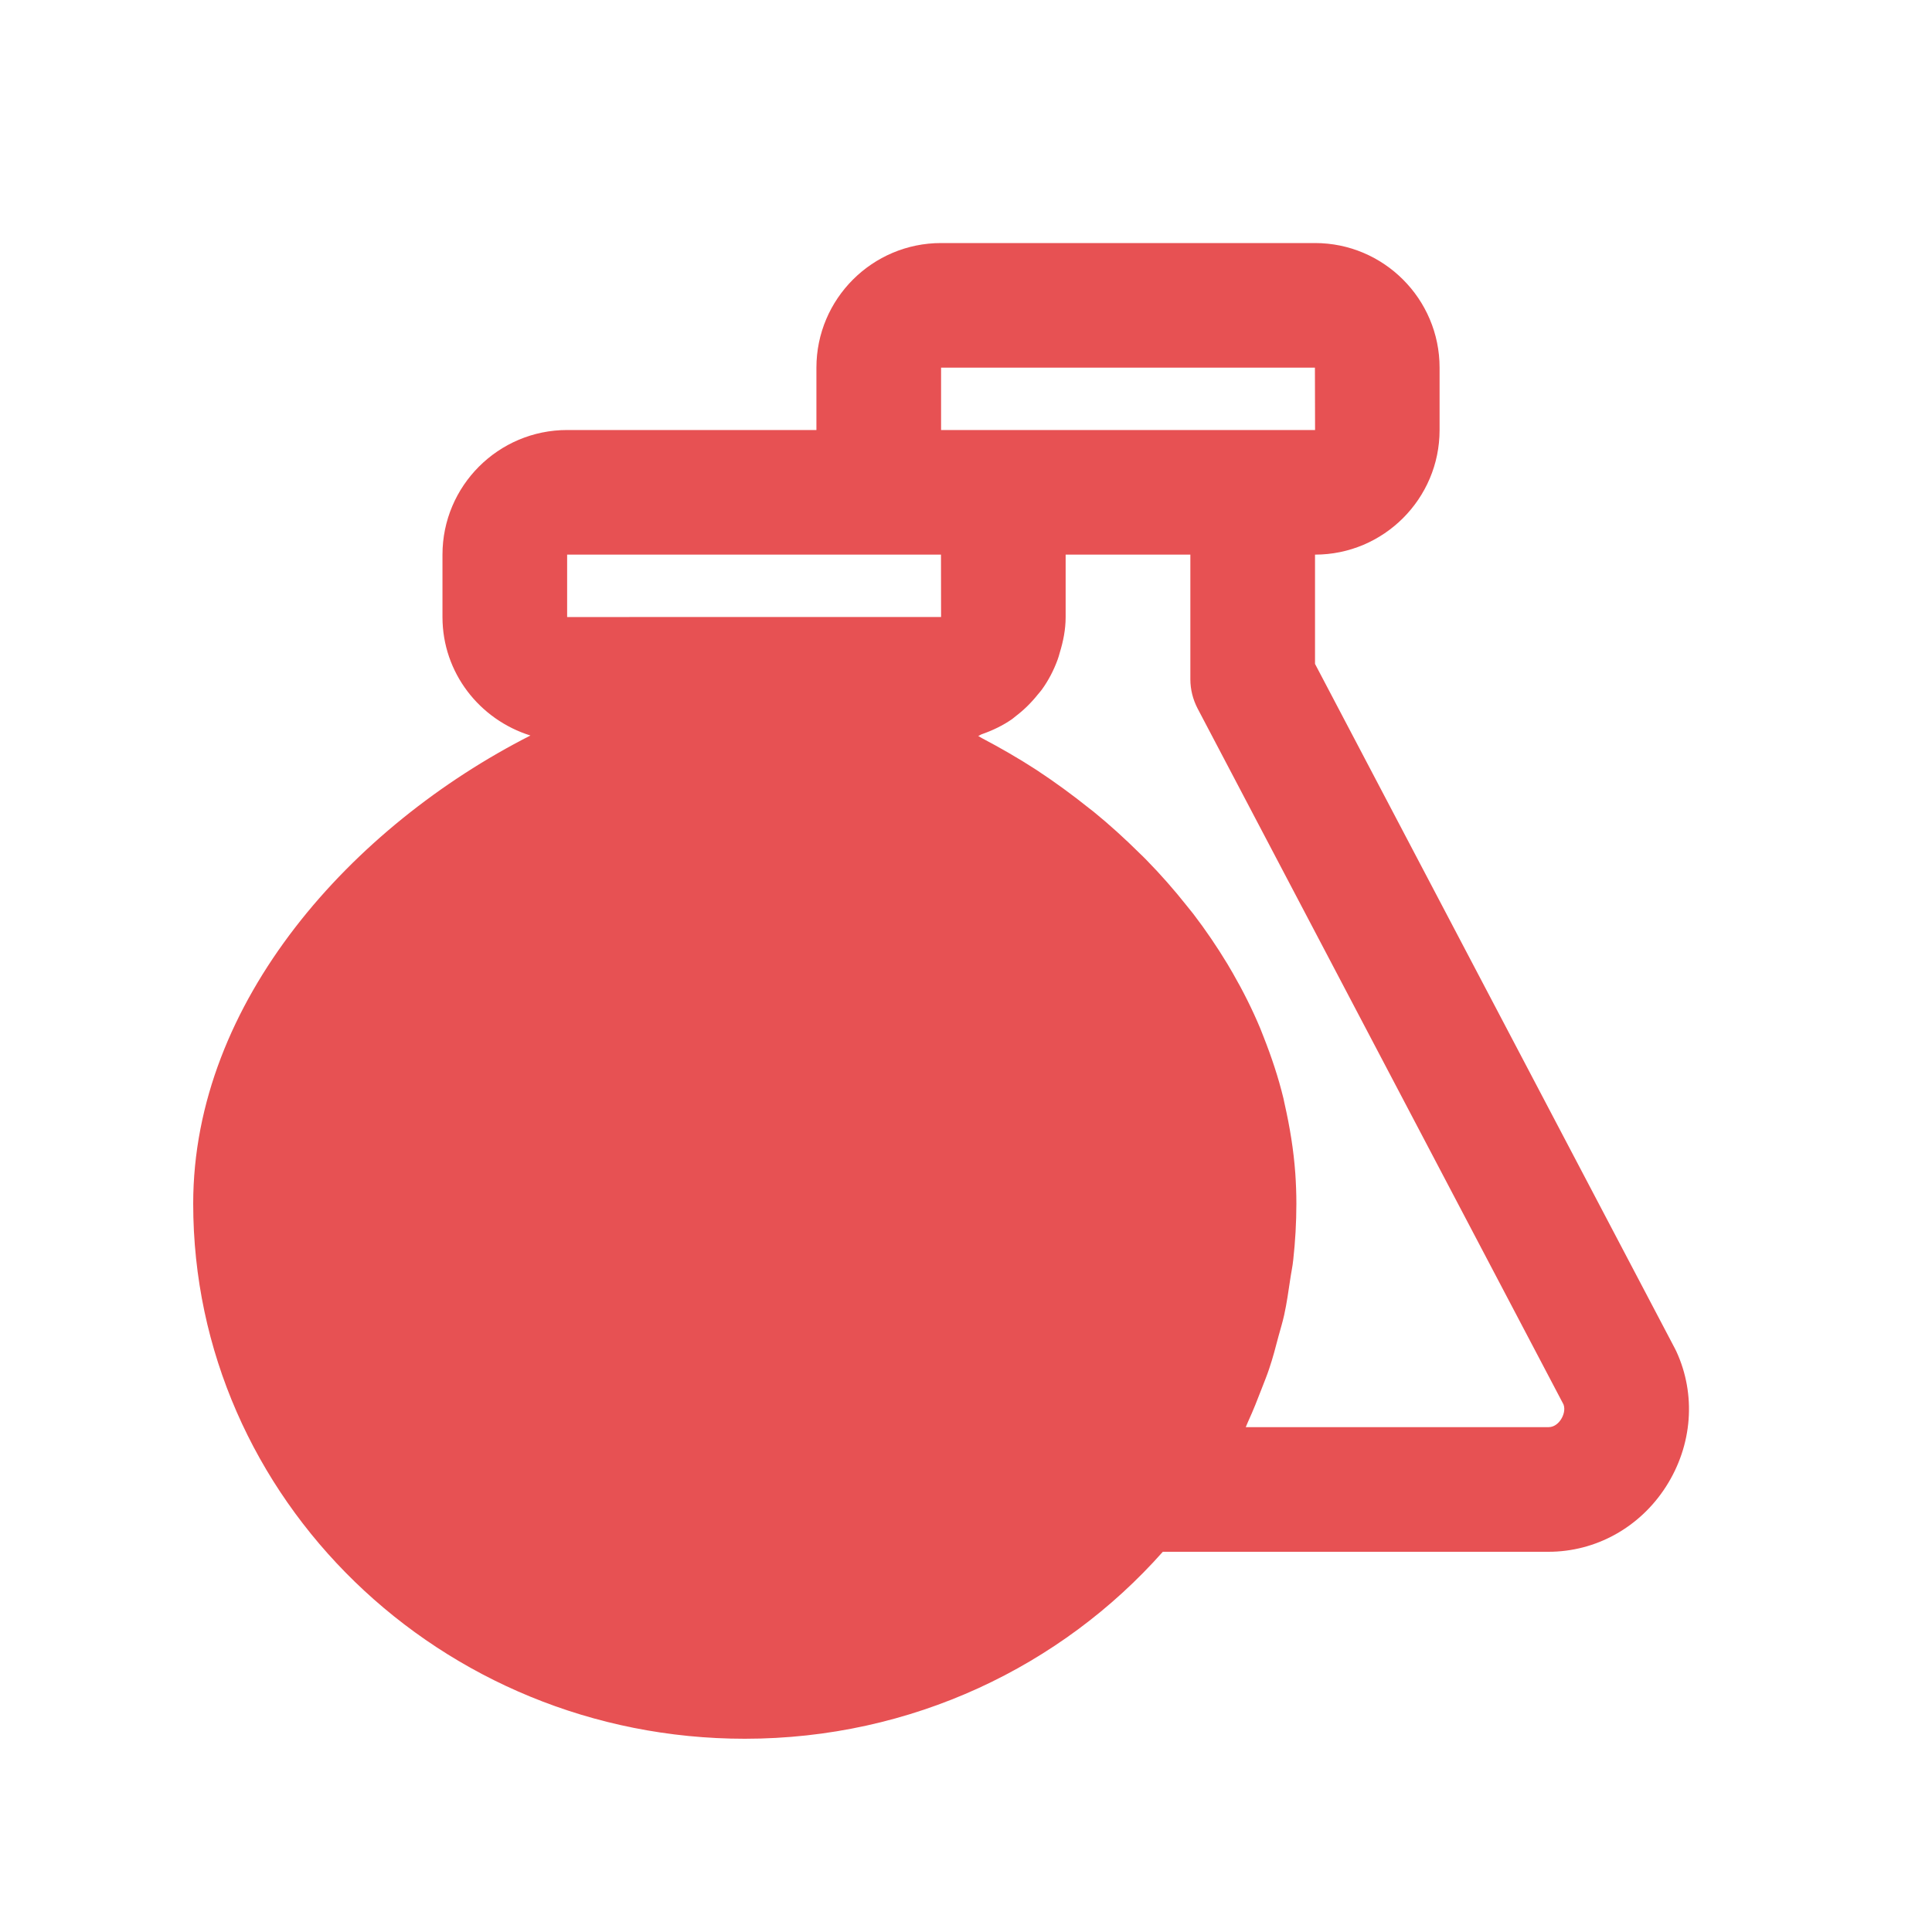 <?xml version="1.0" encoding="UTF-8"?>
<svg width="40px" height="40px" viewBox="0 0 40 40" version="1.1" xmlns="http://www.w3.org/2000/svg" xmlns:xlink="http://www.w3.org/1999/xlink">
    <!-- Generator: Sketch 45.2 (43514) - http://www.bohemiancoding.com/sketch -->
    <title>lab square icon copy</title>
    <desc>Created with Sketch.</desc>
    <defs></defs>
    <g id="Event-Listing---Courses" stroke="none" stroke-width="1" fill="none" fill-rule="evenodd">
        <g id="event-listing-courses" transform="translate(-702, -800)">
            <g id="BODY" transform="translate(96, 472)">
                <g id="course-types" transform="translate(84, 289)">
                    <g id="Icon-key" transform="translate(99, 39)">
                        <g id="lab-square-icon-copy" transform="translate(423, 0)">
                            <rect id="40-square" fill="#FFFFFF" x="0" y="0" width="40" height="40"></rect>
                            <g id="lab-4" transform="translate(4, 4)" fill-rule="nonzero" fill="#E75153">
                                <path d="M28.32,25.385 C28.281,25.446 28.195,25.548 28.059,25.548 L21.792,25.548 C21.811,25.508 21.824,25.465 21.844,25.425 C21.947,25.201 22.037,24.971 22.126,24.74 C22.178,24.605 22.233,24.472 22.278,24.335 C22.352,24.117 22.41,23.894 22.469,23.669 C22.509,23.521 22.555,23.374 22.588,23.223 C22.641,22.983 22.675,22.736 22.712,22.491 C22.731,22.355 22.761,22.223 22.775,22.086 C22.817,21.703 22.84,21.314 22.84,20.921 C22.84,20.71 22.832,20.503 22.818,20.296 C22.783,19.806 22.704,19.332 22.6,18.87 C22.589,18.828 22.583,18.785 22.573,18.743 C22.467,18.306 22.326,17.885 22.164,17.474 C22.14,17.415 22.118,17.354 22.094,17.296 C21.929,16.9 21.737,16.519 21.525,16.15 C21.489,16.087 21.453,16.025 21.415,15.962 C21.197,15.602 20.961,15.254 20.706,14.921 C20.662,14.864 20.617,14.808 20.571,14.753 C20.308,14.421 20.029,14.104 19.734,13.803 C19.691,13.758 19.646,13.715 19.602,13.673 C19.294,13.368 18.975,13.077 18.642,12.806 C18.611,12.781 18.58,12.758 18.549,12.734 C18.2,12.455 17.841,12.192 17.473,11.95 C17.468,11.948 17.463,11.944 17.458,11.94 C17.087,11.699 16.709,11.482 16.327,11.281 C16.302,11.268 16.278,11.251 16.253,11.238 C16.28,11.229 16.299,11.211 16.325,11.202 C16.551,11.123 16.764,11.021 16.956,10.887 C16.98,10.87 17,10.85 17.024,10.832 C17.2,10.699 17.355,10.545 17.491,10.374 C17.517,10.341 17.546,10.312 17.57,10.278 C17.707,10.088 17.815,9.881 17.897,9.657 C17.915,9.611 17.926,9.565 17.94,9.517 C18.013,9.279 18.063,9.034 18.063,8.775 L18.063,7.483 L20.645,7.483 L20.645,10.064 C20.645,10.274 20.697,10.479 20.793,10.665 L28.371,25.078 C28.41,25.184 28.371,25.305 28.32,25.385 L28.32,25.385 Z M15.477,7.483 L15.482,7.483 L15.484,8.774 L14.193,8.774 L9.032,8.774 C9.032,8.774 9.031,8.775 9.029,8.775 L7.742,8.775 L7.742,7.483 L15.477,7.483 Z M23.224,3.612 L23.227,4.903 L21.937,4.904 L21.935,4.903 L15.484,4.903 L15.484,3.612 L23.224,3.612 Z M30.706,23.977 C30.697,23.958 30.686,23.939 30.677,23.919 L23.226,9.745 L23.226,7.483 C24.647,7.483 25.805,6.326 25.805,4.904 L25.805,3.612 C25.805,2.189 24.647,1.032 23.226,1.032 L15.484,1.032 C14.06,1.032 12.903,2.189 12.903,3.612 L12.903,4.903 L7.742,4.903 C6.318,4.903 5.161,6.06 5.161,7.483 L5.161,8.775 C5.161,9.931 5.931,10.9 6.982,11.228 C3.299,13.1 -0,16.728 -0,20.921 C-0,27.029 5.122,31.999 11.42,31.999 C14.88,31.999 17.978,30.494 20.075,28.128 L28.059,28.128 C29.042,28.128 29.952,27.623 30.494,26.776 C31.041,25.921 31.12,24.874 30.706,23.977 L30.706,23.977 Z" id="Shape"></path>
                            </g>
                        </g>
                    </g>
                </g>
            </g>
        </g>
    </g>
</svg>
